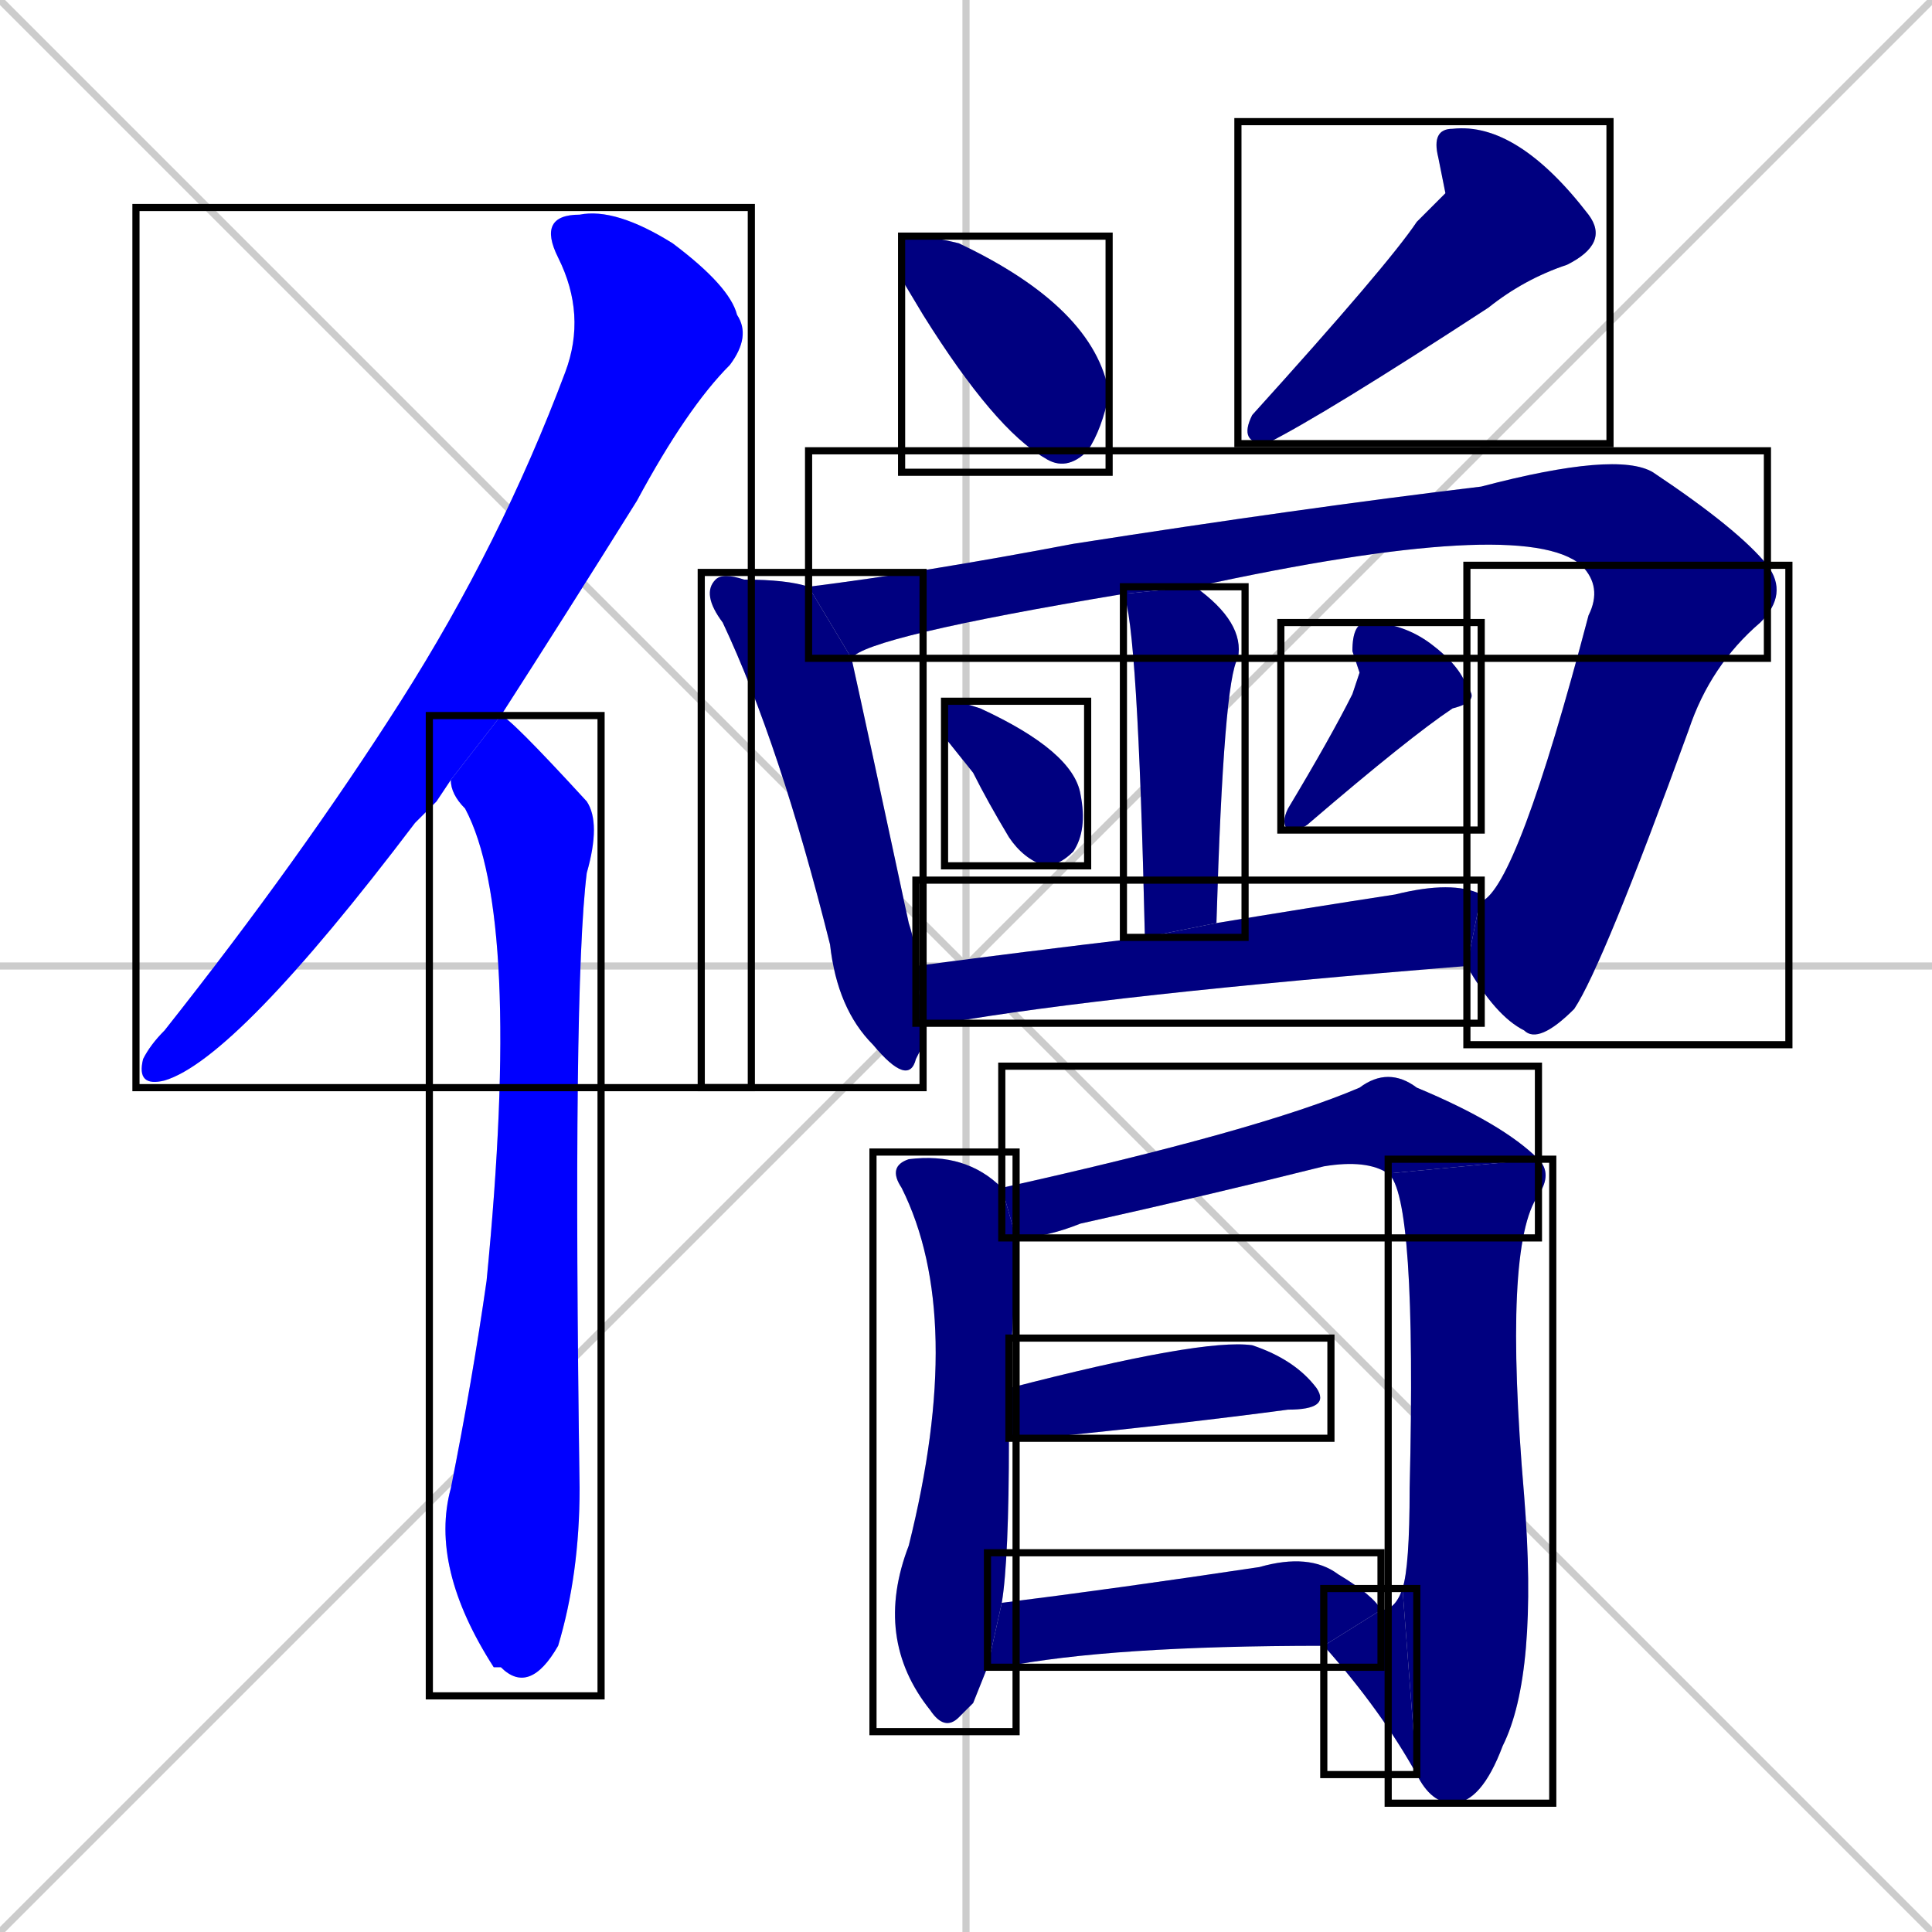 <svg xmlns="http://www.w3.org/2000/svg" xmlns:xlink="http://www.w3.org/1999/xlink" width="270" height="270"><defs><clipPath id="clip-mask-1"><use xlink:href="#rect-1" /></clipPath><clipPath id="clip-mask-2"><use xlink:href="#rect-2" /></clipPath><clipPath id="clip-mask-3"><use xlink:href="#rect-3" /></clipPath><clipPath id="clip-mask-4"><use xlink:href="#rect-4" /></clipPath><clipPath id="clip-mask-5"><use xlink:href="#rect-5" /></clipPath><clipPath id="clip-mask-6"><use xlink:href="#rect-6" /></clipPath><clipPath id="clip-mask-7"><use xlink:href="#rect-7" /></clipPath><clipPath id="clip-mask-8"><use xlink:href="#rect-8" /></clipPath><clipPath id="clip-mask-9"><use xlink:href="#rect-9" /></clipPath><clipPath id="clip-mask-10"><use xlink:href="#rect-10" /></clipPath><clipPath id="clip-mask-11"><use xlink:href="#rect-11" /></clipPath><clipPath id="clip-mask-12"><use xlink:href="#rect-12" /></clipPath><clipPath id="clip-mask-13"><use xlink:href="#rect-13" /></clipPath><clipPath id="clip-mask-14"><use xlink:href="#rect-14" /></clipPath><clipPath id="clip-mask-15"><use xlink:href="#rect-15" /></clipPath><clipPath id="clip-mask-16"><use xlink:href="#rect-16" /></clipPath><clipPath id="clip-mask-17"><use xlink:href="#rect-17" /></clipPath></defs><path d="M 0 0 L 270 270 M 270 0 L 0 270 M 135 0 L 135 270 M 0 135 L 270 135" stroke="#CCCCCC" /><path d="M 61 112 L 58 115 Q 33 148 23 151 Q 19 152 20 148 Q 21 146 23 144 Q 42 120 56 98 Q 70 76 79 52 Q 82 44 78 36 Q 75 30 81 30 Q 86 29 94 34 Q 102 40 103 44 Q 105 47 102 51 Q 96 57 89 70 Q 79 86 70 100 L 63 109" fill="#CCCCCC"/><path d="M 70 100 Q 71 100 82 112 Q 84 115 82 122 Q 80 138 81 208 Q 81 220 78 230 Q 74 237 70 233 Q 69 233 69 233 Q 60 219 63 208 Q 66 193 68 179 Q 73 128 65 113 Q 63 111 63 109" fill="#CCCCCC"/><path d="M 126 39 L 126 36 Q 126 33 127 33 Q 130 33 134 34 Q 153 43 155 55 Q 154 60 152 63 Q 149 66 146 64 Q 139 60 129 44" fill="#CCCCCC"/><path d="M 202 27 L 201 22 Q 200 18 203 18 Q 212 17 222 30 Q 225 34 219 37 Q 213 39 208 43 Q 185 58 177 62 Q 173 62 175 58 Q 194 37 198 31" fill="#CCCCCC"/><path d="M 129 146 L 128 148 Q 127 152 122 146 Q 117 141 116 132 Q 109 104 101 87 Q 98 83 100 81 Q 101 80 104 81 Q 110 81 113 82 L 119 92 Q 121 101 127 129 Q 128 132 128 135 L 129 143" fill="#CCCCCC"/><path d="M 157 83 Q 121 89 119 92 L 113 82 Q 129 80 150 76 Q 182 71 207 68 Q 226 63 231 66 Q 243 74 247 79 L 221 79 Q 213 72 167 82" fill="#CCCCCC"/><path d="M 207 125 Q 207 126 207 126 Q 212 124 222 86 Q 224 82 221 79 L 247 79 Q 250 83 246 87 Q 239 93 236 102 Q 224 135 220 141 Q 215 146 213 144 Q 209 142 205 135" fill="#CCCCCC"/><path d="M 160 131 Q 159 87 157 83 L 167 82 Q 174 87 173 92 Q 171 95 170 129" fill="#CCCCCC"/><path d="M 132 103 L 132 101 Q 132 98 133 98 Q 134 98 137 99 Q 150 105 151 111 Q 152 116 150 119 Q 148 121 146 121 Q 143 120 141 117 Q 138 112 136 108" fill="#CCCCCC"/><path d="M 190 94 L 189 91 Q 189 87 191 87 Q 196 87 200 90 Q 204 93 205 96 Q 207 98 203 99 Q 197 103 183 115 Q 182 116 180 116 Q 179 115 180 113 Q 186 103 189 97" fill="#CCCCCC"/><path d="M 128 135 Q 143 133 160 131 L 170 129 Q 182 127 195 125 Q 203 123 207 125 L 205 135 Q 155 139 132 143 Q 130 143 129 143" fill="#CCCCCC"/><path d="M 136 238 L 134 240 Q 132 242 130 239 Q 122 229 127 216 Q 135 184 126 166 Q 124 163 127 162 Q 135 161 140 166 L 142 173 Q 142 178 141 194 L 141 201 Q 141 218 140 224 L 138 233" fill="#CCCCCC"/><path d="M 194 164 Q 191 162 185 163 Q 169 167 151 171 Q 146 173 142 173 L 140 166 Q 176 158 190 152 Q 194 149 198 152 Q 210 157 215 162" fill="#CCCCCC"/><path d="M 196 222 Q 197 219 197 208 Q 198 167 194 164 L 215 162 Q 217 164 215 167 Q 210 174 213 209 Q 215 234 210 244 Q 207 252 203 252 Q 200 252 198 248" fill="#CCCCCC"/><path d="M 193 225 Q 195 225 196 222 L 198 248 Q 193 239 185 230" fill="#CCCCCC"/><path d="M 141 194 Q 168 187 175 188 Q 181 190 184 194 Q 186 197 180 197 Q 165 199 145 201 Q 142 201 141 201" fill="#CCCCCC"/><path d="M 140 224 Q 156 222 176 219 Q 183 217 187 220 Q 192 223 193 225 L 185 230 Q 155 230 140 233 Q 139 233 138 233" fill="#CCCCCC"/><path d="M 61 112 L 58 115 Q 33 148 23 151 Q 19 152 20 148 Q 21 146 23 144 Q 42 120 56 98 Q 70 76 79 52 Q 82 44 78 36 Q 75 30 81 30 Q 86 29 94 34 Q 102 40 103 44 Q 105 47 102 51 Q 96 57 89 70 Q 79 86 70 100 L 63 109" fill="#0000ff" clip-path="url(#clip-mask-1)" /><path d="M 70 100 Q 71 100 82 112 Q 84 115 82 122 Q 80 138 81 208 Q 81 220 78 230 Q 74 237 70 233 Q 69 233 69 233 Q 60 219 63 208 Q 66 193 68 179 Q 73 128 65 113 Q 63 111 63 109" fill="#0000ff" clip-path="url(#clip-mask-2)" /><path d="M 126 39 L 126 36 Q 126 33 127 33 Q 130 33 134 34 Q 153 43 155 55 Q 154 60 152 63 Q 149 66 146 64 Q 139 60 129 44" fill="#000080" clip-path="url(#clip-mask-3)" /><path d="M 202 27 L 201 22 Q 200 18 203 18 Q 212 17 222 30 Q 225 34 219 37 Q 213 39 208 43 Q 185 58 177 62 Q 173 62 175 58 Q 194 37 198 31" fill="#000080" clip-path="url(#clip-mask-4)" /><path d="M 129 146 L 128 148 Q 127 152 122 146 Q 117 141 116 132 Q 109 104 101 87 Q 98 83 100 81 Q 101 80 104 81 Q 110 81 113 82 L 119 92 Q 121 101 127 129 Q 128 132 128 135 L 129 143" fill="#000080" clip-path="url(#clip-mask-5)" /><path d="M 157 83 Q 121 89 119 92 L 113 82 Q 129 80 150 76 Q 182 71 207 68 Q 226 63 231 66 Q 243 74 247 79 L 221 79 Q 213 72 167 82" fill="#000080" clip-path="url(#clip-mask-6)" /><path d="M 207 125 Q 207 126 207 126 Q 212 124 222 86 Q 224 82 221 79 L 247 79 Q 250 83 246 87 Q 239 93 236 102 Q 224 135 220 141 Q 215 146 213 144 Q 209 142 205 135" fill="#000080" clip-path="url(#clip-mask-7)" /><path d="M 160 131 Q 159 87 157 83 L 167 82 Q 174 87 173 92 Q 171 95 170 129" fill="#000080" clip-path="url(#clip-mask-8)" /><path d="M 132 103 L 132 101 Q 132 98 133 98 Q 134 98 137 99 Q 150 105 151 111 Q 152 116 150 119 Q 148 121 146 121 Q 143 120 141 117 Q 138 112 136 108" fill="#000080" clip-path="url(#clip-mask-9)" /><path d="M 190 94 L 189 91 Q 189 87 191 87 Q 196 87 200 90 Q 204 93 205 96 Q 207 98 203 99 Q 197 103 183 115 Q 182 116 180 116 Q 179 115 180 113 Q 186 103 189 97" fill="#000080" clip-path="url(#clip-mask-10)" /><path d="M 128 135 Q 143 133 160 131 L 170 129 Q 182 127 195 125 Q 203 123 207 125 L 205 135 Q 155 139 132 143 Q 130 143 129 143" fill="#000080" clip-path="url(#clip-mask-11)" /><path d="M 136 238 L 134 240 Q 132 242 130 239 Q 122 229 127 216 Q 135 184 126 166 Q 124 163 127 162 Q 135 161 140 166 L 142 173 Q 142 178 141 194 L 141 201 Q 141 218 140 224 L 138 233" fill="#000080" clip-path="url(#clip-mask-12)" /><path d="M 194 164 Q 191 162 185 163 Q 169 167 151 171 Q 146 173 142 173 L 140 166 Q 176 158 190 152 Q 194 149 198 152 Q 210 157 215 162" fill="#000080" clip-path="url(#clip-mask-13)" /><path d="M 196 222 Q 197 219 197 208 Q 198 167 194 164 L 215 162 Q 217 164 215 167 Q 210 174 213 209 Q 215 234 210 244 Q 207 252 203 252 Q 200 252 198 248" fill="#000080" clip-path="url(#clip-mask-14)" /><path d="M 193 225 Q 195 225 196 222 L 198 248 Q 193 239 185 230" fill="#000080" clip-path="url(#clip-mask-15)" /><path d="M 141 194 Q 168 187 175 188 Q 181 190 184 194 Q 186 197 180 197 Q 165 199 145 201 Q 142 201 141 201" fill="#000080" clip-path="url(#clip-mask-16)" /><path d="M 140 224 Q 156 222 176 219 Q 183 217 187 220 Q 192 223 193 225 L 185 230 Q 155 230 140 233 Q 139 233 138 233" fill="#000080" clip-path="url(#clip-mask-17)" /><rect x="19" y="29" width="86" height="123" id="rect-1" fill="transparent" stroke="#000000"><animate attributeName="y" from="-94" to="29" dur="0.456" begin="0; animate17.end + 1s" id="animate1" fill="freeze"/></rect><rect x="60" y="100" width="24" height="137" id="rect-2" fill="transparent" stroke="#000000"><set attributeName="y" to="-37" begin="0; animate17.end + 1s" /><animate attributeName="y" from="-37" to="100" dur="0.507" begin="animate1.end + 0.5" id="animate2" fill="freeze"/></rect><rect x="126" y="33" width="29" height="33" id="rect-3" fill="transparent" stroke="#000000"><set attributeName="x" to="97" begin="0; animate17.end + 1s" /><animate attributeName="x" from="97" to="126" dur="0.107" begin="animate2.end + 0.5" id="animate3" fill="freeze"/></rect><rect x="173" y="17" width="52" height="45" id="rect-4" fill="transparent" stroke="#000000"><set attributeName="y" to="-28" begin="0; animate17.end + 1s" /><animate attributeName="y" from="-28" to="17" dur="0.167" begin="animate3.end + 0.5" id="animate4" fill="freeze"/></rect><rect x="98" y="80" width="31" height="72" id="rect-5" fill="transparent" stroke="#000000"><set attributeName="y" to="8" begin="0; animate17.end + 1s" /><animate attributeName="y" from="8" to="80" dur="0.267" begin="animate4.end + 0.5" id="animate5" fill="freeze"/></rect><rect x="113" y="63" width="134" height="29" id="rect-6" fill="transparent" stroke="#000000"><set attributeName="x" to="-21" begin="0; animate17.end + 1s" /><animate attributeName="x" from="-21" to="113" dur="0.496" begin="animate5.end + 0.5" id="animate6" fill="freeze"/></rect><rect x="205" y="79" width="45" height="67" id="rect-7" fill="transparent" stroke="#000000"><set attributeName="y" to="12" begin="0; animate17.end + 1s" /><animate attributeName="y" from="12" to="79" dur="0.248" begin="animate6.end" id="animate7" fill="freeze"/></rect><rect x="157" y="82" width="17" height="49" id="rect-8" fill="transparent" stroke="#000000"><set attributeName="y" to="33" begin="0; animate17.end + 1s" /><animate attributeName="y" from="33" to="82" dur="0.181" begin="animate7.end + 0.5" id="animate8" fill="freeze"/></rect><rect x="132" y="98" width="20" height="23" id="rect-9" fill="transparent" stroke="#000000"><set attributeName="x" to="112" begin="0; animate17.end + 1s" /><animate attributeName="x" from="112" to="132" dur="0.074" begin="animate8.end + 0.5" id="animate9" fill="freeze"/></rect><rect x="179" y="87" width="28" height="29" id="rect-10" fill="transparent" stroke="#000000"><set attributeName="y" to="58" begin="0; animate17.end + 1s" /><animate attributeName="y" from="58" to="87" dur="0.107" begin="animate9.end + 0.5" id="animate10" fill="freeze"/></rect><rect x="128" y="123" width="79" height="20" id="rect-11" fill="transparent" stroke="#000000"><set attributeName="x" to="49" begin="0; animate17.end + 1s" /><animate attributeName="x" from="49" to="128" dur="0.293" begin="animate10.end + 0.5" id="animate11" fill="freeze"/></rect><rect x="122" y="161" width="20" height="81" id="rect-12" fill="transparent" stroke="#000000"><set attributeName="y" to="80" begin="0; animate17.end + 1s" /><animate attributeName="y" from="80" to="161" dur="0.300" begin="animate11.end + 0.5" id="animate12" fill="freeze"/></rect><rect x="140" y="149" width="75" height="24" id="rect-13" fill="transparent" stroke="#000000"><set attributeName="x" to="65" begin="0; animate17.end + 1s" /><animate attributeName="x" from="65" to="140" dur="0.278" begin="animate12.end + 0.5" id="animate13" fill="freeze"/></rect><rect x="194" y="162" width="23" height="90" id="rect-14" fill="transparent" stroke="#000000"><set attributeName="y" to="72" begin="0; animate17.end + 1s" /><animate attributeName="y" from="72" to="162" dur="0.333" begin="animate13.end" id="animate14" fill="freeze"/></rect><rect x="185" y="222" width="13" height="26" id="rect-15" fill="transparent" stroke="#000000"><set attributeName="x" to="198" begin="0; animate17.end + 1s" /><animate attributeName="x" from="198" to="185" dur="0.048" begin="animate14.end" id="animate15" fill="freeze"/></rect><rect x="141" y="187" width="45" height="14" id="rect-16" fill="transparent" stroke="#000000"><set attributeName="x" to="96" begin="0; animate17.end + 1s" /><animate attributeName="x" from="96" to="141" dur="0.167" begin="animate15.end + 0.5" id="animate16" fill="freeze"/></rect><rect x="138" y="217" width="55" height="16" id="rect-17" fill="transparent" stroke="#000000"><set attributeName="x" to="83" begin="0; animate17.end + 1s" /><animate attributeName="x" from="83" to="138" dur="0.204" begin="animate16.end + 0.5" id="animate17" fill="freeze"/></rect></svg>